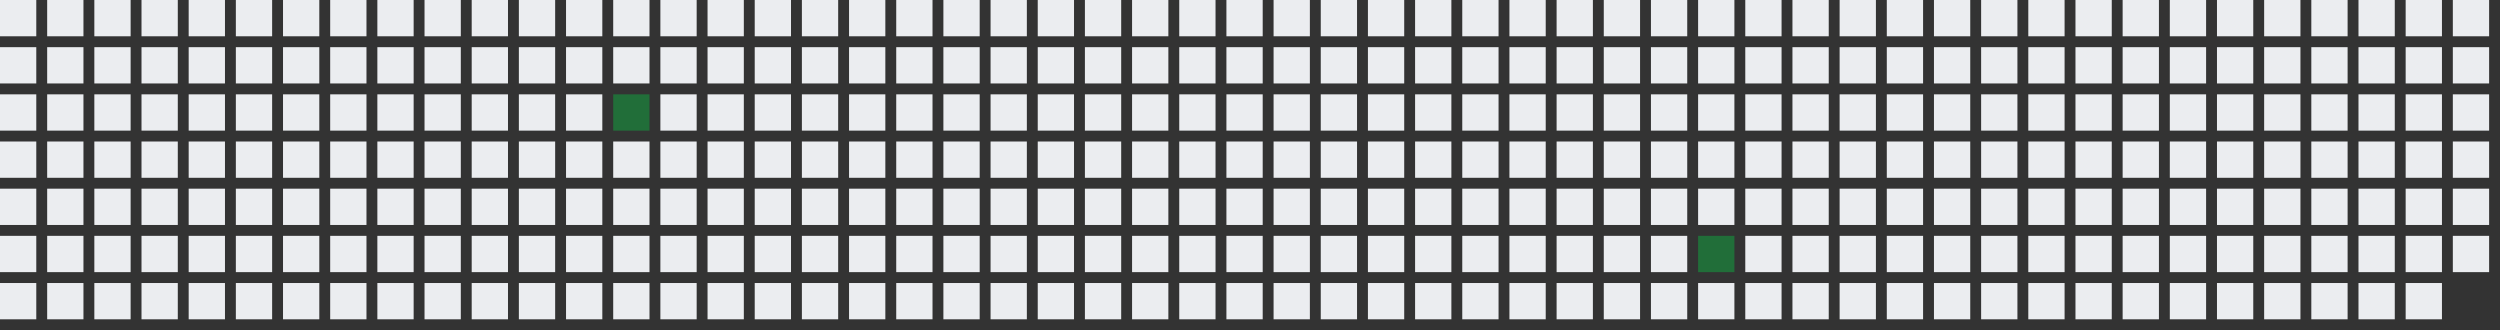 <svg width="689" height="91" xmlns="http://www.w3.org/2000/svg">
    <rect width="100%" height="100%" fill="#333333" stroke="none"/>
    <defs>
        <filter id="glow">
            <feGaussianBlur stdDeviation="3" result="coloredBlur"/>
            <feMerge> 
                <feMergeNode in="coloredBlur"/>
                <feMergeNode in="SourceGraphic"/>
            </feMerge>
        </filter>
    </defs>
    <style>
        .day-0 { fill: #ebedf0; }
        .day-1 { fill: #9be9a8; }
        .day-2 { fill: #40c463; }
        .day-3 { fill: #30a14e; }
        .day-4 { fill: #216e39; }

        @keyframes pulse-glow {
            0% { filter: url(#glow); opacity: 0.7; }
            50% { filter: url(#glow); opacity: 1; }
            100% { filter: url(#glow); opacity: 0.7; }
        }

        .glowing-rect {
            animation: pulse-glow 2s infinite alternate;
        }
    </style>
    <rect x="0" y="0" width="10" height="10" class="day-0"/>
    <rect x="0" y="13" width="10" height="10" class="day-0"/>
    <rect x="0" y="26" width="10" height="10" class="day-0"/>
    <rect x="0" y="39" width="10" height="10" class="day-0"/>
    <rect x="0" y="52" width="10" height="10" class="day-0"/>
    <rect x="0" y="65" width="10" height="10" class="day-0"/>
    <rect x="0" y="78" width="10" height="10" class="day-0"/>
    <rect x="13" y="0" width="10" height="10" class="day-0"/>
    <rect x="13" y="13" width="10" height="10" class="day-0"/>
    <rect x="13" y="26" width="10" height="10" class="day-0"/>
    <rect x="13" y="39" width="10" height="10" class="day-0"/>
    <rect x="13" y="52" width="10" height="10" class="day-0"/>
    <rect x="13" y="65" width="10" height="10" class="day-0"/>
    <rect x="13" y="78" width="10" height="10" class="day-0"/>
    <rect x="26" y="0" width="10" height="10" class="day-0"/>
    <rect x="26" y="13" width="10" height="10" class="day-0"/>
    <rect x="26" y="26" width="10" height="10" class="day-0"/>
    <rect x="26" y="39" width="10" height="10" class="day-0"/>
    <rect x="26" y="52" width="10" height="10" class="day-0"/>
    <rect x="26" y="65" width="10" height="10" class="day-0"/>
    <rect x="26" y="78" width="10" height="10" class="day-0"/>
    <rect x="39" y="0" width="10" height="10" class="day-0"/>
    <rect x="39" y="13" width="10" height="10" class="day-0"/>
    <rect x="39" y="26" width="10" height="10" class="day-0"/>
    <rect x="39" y="39" width="10" height="10" class="day-0"/>
    <rect x="39" y="52" width="10" height="10" class="day-0"/>
    <rect x="39" y="65" width="10" height="10" class="day-0"/>
    <rect x="39" y="78" width="10" height="10" class="day-0"/>
    <rect x="52" y="0" width="10" height="10" class="day-0"/>
    <rect x="52" y="13" width="10" height="10" class="day-0"/>
    <rect x="52" y="26" width="10" height="10" class="day-0"/>
    <rect x="52" y="39" width="10" height="10" class="day-0"/>
    <rect x="52" y="52" width="10" height="10" class="day-0"/>
    <rect x="52" y="65" width="10" height="10" class="day-0"/>
    <rect x="52" y="78" width="10" height="10" class="day-0"/>
    <rect x="65" y="0" width="10" height="10" class="day-0"/>
    <rect x="65" y="13" width="10" height="10" class="day-0"/>
    <rect x="65" y="26" width="10" height="10" class="day-0"/>
    <rect x="65" y="39" width="10" height="10" class="day-0"/>
    <rect x="65" y="52" width="10" height="10" class="day-0"/>
    <rect x="65" y="65" width="10" height="10" class="day-0"/>
    <rect x="65" y="78" width="10" height="10" class="day-0"/>
    <rect x="78" y="0" width="10" height="10" class="day-0"/>
    <rect x="78" y="13" width="10" height="10" class="day-0"/>
    <rect x="78" y="26" width="10" height="10" class="day-0"/>
    <rect x="78" y="39" width="10" height="10" class="day-0"/>
    <rect x="78" y="52" width="10" height="10" class="day-0"/>
    <rect x="78" y="65" width="10" height="10" class="day-0"/>
    <rect x="78" y="78" width="10" height="10" class="day-0"/>
    <rect x="91" y="0" width="10" height="10" class="day-0"/>
    <rect x="91" y="13" width="10" height="10" class="day-0"/>
    <rect x="91" y="26" width="10" height="10" class="day-0"/>
    <rect x="91" y="39" width="10" height="10" class="day-0"/>
    <rect x="91" y="52" width="10" height="10" class="day-0"/>
    <rect x="91" y="65" width="10" height="10" class="day-0"/>
    <rect x="91" y="78" width="10" height="10" class="day-0"/>
    <rect x="104" y="0" width="10" height="10" class="day-0"/>
    <rect x="104" y="13" width="10" height="10" class="day-0"/>
    <rect x="104" y="26" width="10" height="10" class="day-0"/>
    <rect x="104" y="39" width="10" height="10" class="day-0"/>
    <rect x="104" y="52" width="10" height="10" class="day-0"/>
    <rect x="104" y="65" width="10" height="10" class="day-0"/>
    <rect x="104" y="78" width="10" height="10" class="day-0"/>
    <rect x="117" y="0" width="10" height="10" class="day-0"/>
    <rect x="117" y="13" width="10" height="10" class="day-0"/>
    <rect x="117" y="26" width="10" height="10" class="day-0"/>
    <rect x="117" y="39" width="10" height="10" class="day-0"/>
    <rect x="117" y="52" width="10" height="10" class="day-0"/>
    <rect x="117" y="65" width="10" height="10" class="day-0"/>
    <rect x="117" y="78" width="10" height="10" class="day-0"/>
    <rect x="130" y="0" width="10" height="10" class="day-0"/>
    <rect x="130" y="13" width="10" height="10" class="day-0"/>
    <rect x="130" y="26" width="10" height="10" class="day-0"/>
    <rect x="130" y="39" width="10" height="10" class="day-0"/>
    <rect x="130" y="52" width="10" height="10" class="day-0"/>
    <rect x="130" y="65" width="10" height="10" class="day-0"/>
    <rect x="130" y="78" width="10" height="10" class="day-0"/>
    <rect x="143" y="0" width="10" height="10" class="day-0"/>
    <rect x="143" y="13" width="10" height="10" class="day-0"/>
    <rect x="143" y="26" width="10" height="10" class="day-0"/>
    <rect x="143" y="39" width="10" height="10" class="day-0"/>
    <rect x="143" y="52" width="10" height="10" class="day-0"/>
    <rect x="143" y="65" width="10" height="10" class="day-0"/>
    <rect x="143" y="78" width="10" height="10" class="day-0"/>
    <rect x="156" y="0" width="10" height="10" class="day-0"/>
    <rect x="156" y="13" width="10" height="10" class="day-0"/>
    <rect x="156" y="26" width="10" height="10" class="day-0"/>
    <rect x="156" y="39" width="10" height="10" class="day-0"/>
    <rect x="156" y="52" width="10" height="10" class="day-0"/>
    <rect x="156" y="65" width="10" height="10" class="day-0"/>
    <rect x="156" y="78" width="10" height="10" class="day-0"/>
    <rect x="169" y="0" width="10" height="10" class="day-0"/>
    <rect x="169" y="13" width="10" height="10" class="day-0"/>
    <rect x="169" y="26" width="10" height="10" class="day-4 glowing-rect"/>
    <rect x="169" y="39" width="10" height="10" class="day-0"/>
    <rect x="169" y="52" width="10" height="10" class="day-0"/>
    <rect x="169" y="65" width="10" height="10" class="day-0"/>
    <rect x="169" y="78" width="10" height="10" class="day-0"/>
    <rect x="182" y="0" width="10" height="10" class="day-0"/>
    <rect x="182" y="13" width="10" height="10" class="day-0"/>
    <rect x="182" y="26" width="10" height="10" class="day-0"/>
    <rect x="182" y="39" width="10" height="10" class="day-0"/>
    <rect x="182" y="52" width="10" height="10" class="day-0"/>
    <rect x="182" y="65" width="10" height="10" class="day-0"/>
    <rect x="182" y="78" width="10" height="10" class="day-0"/>
    <rect x="195" y="0" width="10" height="10" class="day-0"/>
    <rect x="195" y="13" width="10" height="10" class="day-0"/>
    <rect x="195" y="26" width="10" height="10" class="day-0"/>
    <rect x="195" y="39" width="10" height="10" class="day-0"/>
    <rect x="195" y="52" width="10" height="10" class="day-0"/>
    <rect x="195" y="65" width="10" height="10" class="day-0"/>
    <rect x="195" y="78" width="10" height="10" class="day-0"/>
    <rect x="208" y="0" width="10" height="10" class="day-0"/>
    <rect x="208" y="13" width="10" height="10" class="day-0"/>
    <rect x="208" y="26" width="10" height="10" class="day-0"/>
    <rect x="208" y="39" width="10" height="10" class="day-0"/>
    <rect x="208" y="52" width="10" height="10" class="day-0"/>
    <rect x="208" y="65" width="10" height="10" class="day-0"/>
    <rect x="208" y="78" width="10" height="10" class="day-0"/>
    <rect x="221" y="0" width="10" height="10" class="day-0"/>
    <rect x="221" y="13" width="10" height="10" class="day-0"/>
    <rect x="221" y="26" width="10" height="10" class="day-0"/>
    <rect x="221" y="39" width="10" height="10" class="day-0"/>
    <rect x="221" y="52" width="10" height="10" class="day-0"/>
    <rect x="221" y="65" width="10" height="10" class="day-0"/>
    <rect x="221" y="78" width="10" height="10" class="day-0"/>
    <rect x="234" y="0" width="10" height="10" class="day-0"/>
    <rect x="234" y="13" width="10" height="10" class="day-0"/>
    <rect x="234" y="26" width="10" height="10" class="day-0"/>
    <rect x="234" y="39" width="10" height="10" class="day-0"/>
    <rect x="234" y="52" width="10" height="10" class="day-0"/>
    <rect x="234" y="65" width="10" height="10" class="day-0"/>
    <rect x="234" y="78" width="10" height="10" class="day-0"/>
    <rect x="247" y="0" width="10" height="10" class="day-0"/>
    <rect x="247" y="13" width="10" height="10" class="day-0"/>
    <rect x="247" y="26" width="10" height="10" class="day-0"/>
    <rect x="247" y="39" width="10" height="10" class="day-0"/>
    <rect x="247" y="52" width="10" height="10" class="day-0"/>
    <rect x="247" y="65" width="10" height="10" class="day-0"/>
    <rect x="247" y="78" width="10" height="10" class="day-0"/>
    <rect x="260" y="0" width="10" height="10" class="day-0"/>
    <rect x="260" y="13" width="10" height="10" class="day-0"/>
    <rect x="260" y="26" width="10" height="10" class="day-0"/>
    <rect x="260" y="39" width="10" height="10" class="day-0"/>
    <rect x="260" y="52" width="10" height="10" class="day-0"/>
    <rect x="260" y="65" width="10" height="10" class="day-0"/>
    <rect x="260" y="78" width="10" height="10" class="day-0"/>
    <rect x="273" y="0" width="10" height="10" class="day-0"/>
    <rect x="273" y="13" width="10" height="10" class="day-0"/>
    <rect x="273" y="26" width="10" height="10" class="day-0"/>
    <rect x="273" y="39" width="10" height="10" class="day-0"/>
    <rect x="273" y="52" width="10" height="10" class="day-0"/>
    <rect x="273" y="65" width="10" height="10" class="day-0"/>
    <rect x="273" y="78" width="10" height="10" class="day-0"/>
    <rect x="286" y="0" width="10" height="10" class="day-0"/>
    <rect x="286" y="13" width="10" height="10" class="day-0"/>
    <rect x="286" y="26" width="10" height="10" class="day-0"/>
    <rect x="286" y="39" width="10" height="10" class="day-0"/>
    <rect x="286" y="52" width="10" height="10" class="day-0"/>
    <rect x="286" y="65" width="10" height="10" class="day-0"/>
    <rect x="286" y="78" width="10" height="10" class="day-0"/>
    <rect x="299" y="0" width="10" height="10" class="day-0"/>
    <rect x="299" y="13" width="10" height="10" class="day-0"/>
    <rect x="299" y="26" width="10" height="10" class="day-0"/>
    <rect x="299" y="39" width="10" height="10" class="day-0"/>
    <rect x="299" y="52" width="10" height="10" class="day-0"/>
    <rect x="299" y="65" width="10" height="10" class="day-0"/>
    <rect x="299" y="78" width="10" height="10" class="day-0"/>
    <rect x="312" y="0" width="10" height="10" class="day-0"/>
    <rect x="312" y="13" width="10" height="10" class="day-0"/>
    <rect x="312" y="26" width="10" height="10" class="day-0"/>
    <rect x="312" y="39" width="10" height="10" class="day-0"/>
    <rect x="312" y="52" width="10" height="10" class="day-0"/>
    <rect x="312" y="65" width="10" height="10" class="day-0"/>
    <rect x="312" y="78" width="10" height="10" class="day-0"/>
    <rect x="325" y="0" width="10" height="10" class="day-0"/>
    <rect x="325" y="13" width="10" height="10" class="day-0"/>
    <rect x="325" y="26" width="10" height="10" class="day-0"/>
    <rect x="325" y="39" width="10" height="10" class="day-0"/>
    <rect x="325" y="52" width="10" height="10" class="day-0"/>
    <rect x="325" y="65" width="10" height="10" class="day-0"/>
    <rect x="325" y="78" width="10" height="10" class="day-0"/>
    <rect x="338" y="0" width="10" height="10" class="day-0"/>
    <rect x="338" y="13" width="10" height="10" class="day-0"/>
    <rect x="338" y="26" width="10" height="10" class="day-0"/>
    <rect x="338" y="39" width="10" height="10" class="day-0"/>
    <rect x="338" y="52" width="10" height="10" class="day-0"/>
    <rect x="338" y="65" width="10" height="10" class="day-0"/>
    <rect x="338" y="78" width="10" height="10" class="day-0"/>
    <rect x="351" y="0" width="10" height="10" class="day-0"/>
    <rect x="351" y="13" width="10" height="10" class="day-0"/>
    <rect x="351" y="26" width="10" height="10" class="day-0"/>
    <rect x="351" y="39" width="10" height="10" class="day-0"/>
    <rect x="351" y="52" width="10" height="10" class="day-0"/>
    <rect x="351" y="65" width="10" height="10" class="day-0"/>
    <rect x="351" y="78" width="10" height="10" class="day-0"/>
    <rect x="364" y="0" width="10" height="10" class="day-0"/>
    <rect x="364" y="13" width="10" height="10" class="day-0"/>
    <rect x="364" y="26" width="10" height="10" class="day-0"/>
    <rect x="364" y="39" width="10" height="10" class="day-0"/>
    <rect x="364" y="52" width="10" height="10" class="day-0"/>
    <rect x="364" y="65" width="10" height="10" class="day-0"/>
    <rect x="364" y="78" width="10" height="10" class="day-0"/>
    <rect x="377" y="0" width="10" height="10" class="day-0"/>
    <rect x="377" y="13" width="10" height="10" class="day-0"/>
    <rect x="377" y="26" width="10" height="10" class="day-0"/>
    <rect x="377" y="39" width="10" height="10" class="day-0"/>
    <rect x="377" y="52" width="10" height="10" class="day-0"/>
    <rect x="377" y="65" width="10" height="10" class="day-0"/>
    <rect x="377" y="78" width="10" height="10" class="day-0"/>
    <rect x="390" y="0" width="10" height="10" class="day-0"/>
    <rect x="390" y="13" width="10" height="10" class="day-0"/>
    <rect x="390" y="26" width="10" height="10" class="day-0"/>
    <rect x="390" y="39" width="10" height="10" class="day-0"/>
    <rect x="390" y="52" width="10" height="10" class="day-0"/>
    <rect x="390" y="65" width="10" height="10" class="day-0"/>
    <rect x="390" y="78" width="10" height="10" class="day-0"/>
    <rect x="403" y="0" width="10" height="10" class="day-0"/>
    <rect x="403" y="13" width="10" height="10" class="day-0"/>
    <rect x="403" y="26" width="10" height="10" class="day-0"/>
    <rect x="403" y="39" width="10" height="10" class="day-0"/>
    <rect x="403" y="52" width="10" height="10" class="day-0"/>
    <rect x="403" y="65" width="10" height="10" class="day-0"/>
    <rect x="403" y="78" width="10" height="10" class="day-0"/>
    <rect x="416" y="0" width="10" height="10" class="day-0"/>
    <rect x="416" y="13" width="10" height="10" class="day-0"/>
    <rect x="416" y="26" width="10" height="10" class="day-0"/>
    <rect x="416" y="39" width="10" height="10" class="day-0"/>
    <rect x="416" y="52" width="10" height="10" class="day-0"/>
    <rect x="416" y="65" width="10" height="10" class="day-0"/>
    <rect x="416" y="78" width="10" height="10" class="day-0"/>
    <rect x="429" y="0" width="10" height="10" class="day-0"/>
    <rect x="429" y="13" width="10" height="10" class="day-0"/>
    <rect x="429" y="26" width="10" height="10" class="day-0"/>
    <rect x="429" y="39" width="10" height="10" class="day-0"/>
    <rect x="429" y="52" width="10" height="10" class="day-0"/>
    <rect x="429" y="65" width="10" height="10" class="day-0"/>
    <rect x="429" y="78" width="10" height="10" class="day-0"/>
    <rect x="442" y="0" width="10" height="10" class="day-0"/>
    <rect x="442" y="13" width="10" height="10" class="day-0"/>
    <rect x="442" y="26" width="10" height="10" class="day-0"/>
    <rect x="442" y="39" width="10" height="10" class="day-0"/>
    <rect x="442" y="52" width="10" height="10" class="day-0"/>
    <rect x="442" y="65" width="10" height="10" class="day-0"/>
    <rect x="442" y="78" width="10" height="10" class="day-0"/>
    <rect x="455" y="0" width="10" height="10" class="day-0"/>
    <rect x="455" y="13" width="10" height="10" class="day-0"/>
    <rect x="455" y="26" width="10" height="10" class="day-0"/>
    <rect x="455" y="39" width="10" height="10" class="day-0"/>
    <rect x="455" y="52" width="10" height="10" class="day-0"/>
    <rect x="455" y="65" width="10" height="10" class="day-0"/>
    <rect x="455" y="78" width="10" height="10" class="day-0"/>
    <rect x="468" y="0" width="10" height="10" class="day-0"/>
    <rect x="468" y="13" width="10" height="10" class="day-0"/>
    <rect x="468" y="26" width="10" height="10" class="day-0"/>
    <rect x="468" y="39" width="10" height="10" class="day-0"/>
    <rect x="468" y="52" width="10" height="10" class="day-0"/>
    <rect x="468" y="65" width="10" height="10" class="day-4 glowing-rect"/>
    <rect x="468" y="78" width="10" height="10" class="day-0"/>
    <rect x="481" y="0" width="10" height="10" class="day-0"/>
    <rect x="481" y="13" width="10" height="10" class="day-0"/>
    <rect x="481" y="26" width="10" height="10" class="day-0"/>
    <rect x="481" y="39" width="10" height="10" class="day-0"/>
    <rect x="481" y="52" width="10" height="10" class="day-0"/>
    <rect x="481" y="65" width="10" height="10" class="day-0"/>
    <rect x="481" y="78" width="10" height="10" class="day-0"/>
    <rect x="494" y="0" width="10" height="10" class="day-0"/>
    <rect x="494" y="13" width="10" height="10" class="day-0"/>
    <rect x="494" y="26" width="10" height="10" class="day-0"/>
    <rect x="494" y="39" width="10" height="10" class="day-0"/>
    <rect x="494" y="52" width="10" height="10" class="day-0"/>
    <rect x="494" y="65" width="10" height="10" class="day-0"/>
    <rect x="494" y="78" width="10" height="10" class="day-0"/>
    <rect x="507" y="0" width="10" height="10" class="day-0"/>
    <rect x="507" y="13" width="10" height="10" class="day-0"/>
    <rect x="507" y="26" width="10" height="10" class="day-0"/>
    <rect x="507" y="39" width="10" height="10" class="day-0"/>
    <rect x="507" y="52" width="10" height="10" class="day-0"/>
    <rect x="507" y="65" width="10" height="10" class="day-0"/>
    <rect x="507" y="78" width="10" height="10" class="day-0"/>
    <rect x="520" y="0" width="10" height="10" class="day-0"/>
    <rect x="520" y="13" width="10" height="10" class="day-0"/>
    <rect x="520" y="26" width="10" height="10" class="day-0"/>
    <rect x="520" y="39" width="10" height="10" class="day-0"/>
    <rect x="520" y="52" width="10" height="10" class="day-0"/>
    <rect x="520" y="65" width="10" height="10" class="day-0"/>
    <rect x="520" y="78" width="10" height="10" class="day-0"/>
    <rect x="533" y="0" width="10" height="10" class="day-0"/>
    <rect x="533" y="13" width="10" height="10" class="day-0"/>
    <rect x="533" y="26" width="10" height="10" class="day-0"/>
    <rect x="533" y="39" width="10" height="10" class="day-0"/>
    <rect x="533" y="52" width="10" height="10" class="day-0"/>
    <rect x="533" y="65" width="10" height="10" class="day-0"/>
    <rect x="533" y="78" width="10" height="10" class="day-0"/>
    <rect x="546" y="0" width="10" height="10" class="day-0"/>
    <rect x="546" y="13" width="10" height="10" class="day-0"/>
    <rect x="546" y="26" width="10" height="10" class="day-0"/>
    <rect x="546" y="39" width="10" height="10" class="day-0"/>
    <rect x="546" y="52" width="10" height="10" class="day-0"/>
    <rect x="546" y="65" width="10" height="10" class="day-0"/>
    <rect x="546" y="78" width="10" height="10" class="day-0"/>
    <rect x="559" y="0" width="10" height="10" class="day-0"/>
    <rect x="559" y="13" width="10" height="10" class="day-0"/>
    <rect x="559" y="26" width="10" height="10" class="day-0"/>
    <rect x="559" y="39" width="10" height="10" class="day-0"/>
    <rect x="559" y="52" width="10" height="10" class="day-0"/>
    <rect x="559" y="65" width="10" height="10" class="day-0"/>
    <rect x="559" y="78" width="10" height="10" class="day-0"/>
    <rect x="572" y="0" width="10" height="10" class="day-0"/>
    <rect x="572" y="13" width="10" height="10" class="day-0"/>
    <rect x="572" y="26" width="10" height="10" class="day-0"/>
    <rect x="572" y="39" width="10" height="10" class="day-0"/>
    <rect x="572" y="52" width="10" height="10" class="day-0"/>
    <rect x="572" y="65" width="10" height="10" class="day-0"/>
    <rect x="572" y="78" width="10" height="10" class="day-0"/>
    <rect x="585" y="0" width="10" height="10" class="day-0"/>
    <rect x="585" y="13" width="10" height="10" class="day-0"/>
    <rect x="585" y="26" width="10" height="10" class="day-0"/>
    <rect x="585" y="39" width="10" height="10" class="day-0"/>
    <rect x="585" y="52" width="10" height="10" class="day-0"/>
    <rect x="585" y="65" width="10" height="10" class="day-0"/>
    <rect x="585" y="78" width="10" height="10" class="day-0"/>
    <rect x="598" y="0" width="10" height="10" class="day-0"/>
    <rect x="598" y="13" width="10" height="10" class="day-0"/>
    <rect x="598" y="26" width="10" height="10" class="day-0"/>
    <rect x="598" y="39" width="10" height="10" class="day-0"/>
    <rect x="598" y="52" width="10" height="10" class="day-0"/>
    <rect x="598" y="65" width="10" height="10" class="day-0"/>
    <rect x="598" y="78" width="10" height="10" class="day-0"/>
    <rect x="611" y="0" width="10" height="10" class="day-0"/>
    <rect x="611" y="13" width="10" height="10" class="day-0"/>
    <rect x="611" y="26" width="10" height="10" class="day-0"/>
    <rect x="611" y="39" width="10" height="10" class="day-0"/>
    <rect x="611" y="52" width="10" height="10" class="day-0"/>
    <rect x="611" y="65" width="10" height="10" class="day-0"/>
    <rect x="611" y="78" width="10" height="10" class="day-0"/>
    <rect x="624" y="0" width="10" height="10" class="day-0"/>
    <rect x="624" y="13" width="10" height="10" class="day-0"/>
    <rect x="624" y="26" width="10" height="10" class="day-0"/>
    <rect x="624" y="39" width="10" height="10" class="day-0"/>
    <rect x="624" y="52" width="10" height="10" class="day-0"/>
    <rect x="624" y="65" width="10" height="10" class="day-0"/>
    <rect x="624" y="78" width="10" height="10" class="day-0"/>
    <rect x="637" y="0" width="10" height="10" class="day-0"/>
    <rect x="637" y="13" width="10" height="10" class="day-0"/>
    <rect x="637" y="26" width="10" height="10" class="day-0"/>
    <rect x="637" y="39" width="10" height="10" class="day-0"/>
    <rect x="637" y="52" width="10" height="10" class="day-0"/>
    <rect x="637" y="65" width="10" height="10" class="day-0"/>
    <rect x="637" y="78" width="10" height="10" class="day-0"/>
    <rect x="650" y="0" width="10" height="10" class="day-0"/>
    <rect x="650" y="13" width="10" height="10" class="day-0"/>
    <rect x="650" y="26" width="10" height="10" class="day-0"/>
    <rect x="650" y="39" width="10" height="10" class="day-0"/>
    <rect x="650" y="52" width="10" height="10" class="day-0"/>
    <rect x="650" y="65" width="10" height="10" class="day-0"/>
    <rect x="650" y="78" width="10" height="10" class="day-0"/>
    <rect x="663" y="0" width="10" height="10" class="day-0"/>
    <rect x="663" y="13" width="10" height="10" class="day-0"/>
    <rect x="663" y="26" width="10" height="10" class="day-0"/>
    <rect x="663" y="39" width="10" height="10" class="day-0"/>
    <rect x="663" y="52" width="10" height="10" class="day-0"/>
    <rect x="663" y="65" width="10" height="10" class="day-0"/>
    <rect x="663" y="78" width="10" height="10" class="day-0"/>
    <rect x="676" y="0" width="10" height="10" class="day-0"/>
    <rect x="676" y="13" width="10" height="10" class="day-0"/>
    <rect x="676" y="26" width="10" height="10" class="day-0"/>
    <rect x="676" y="39" width="10" height="10" class="day-0"/>
    <rect x="676" y="52" width="10" height="10" class="day-0"/>
    <rect x="676" y="65" width="10" height="10" class="day-0"/>
</svg>
